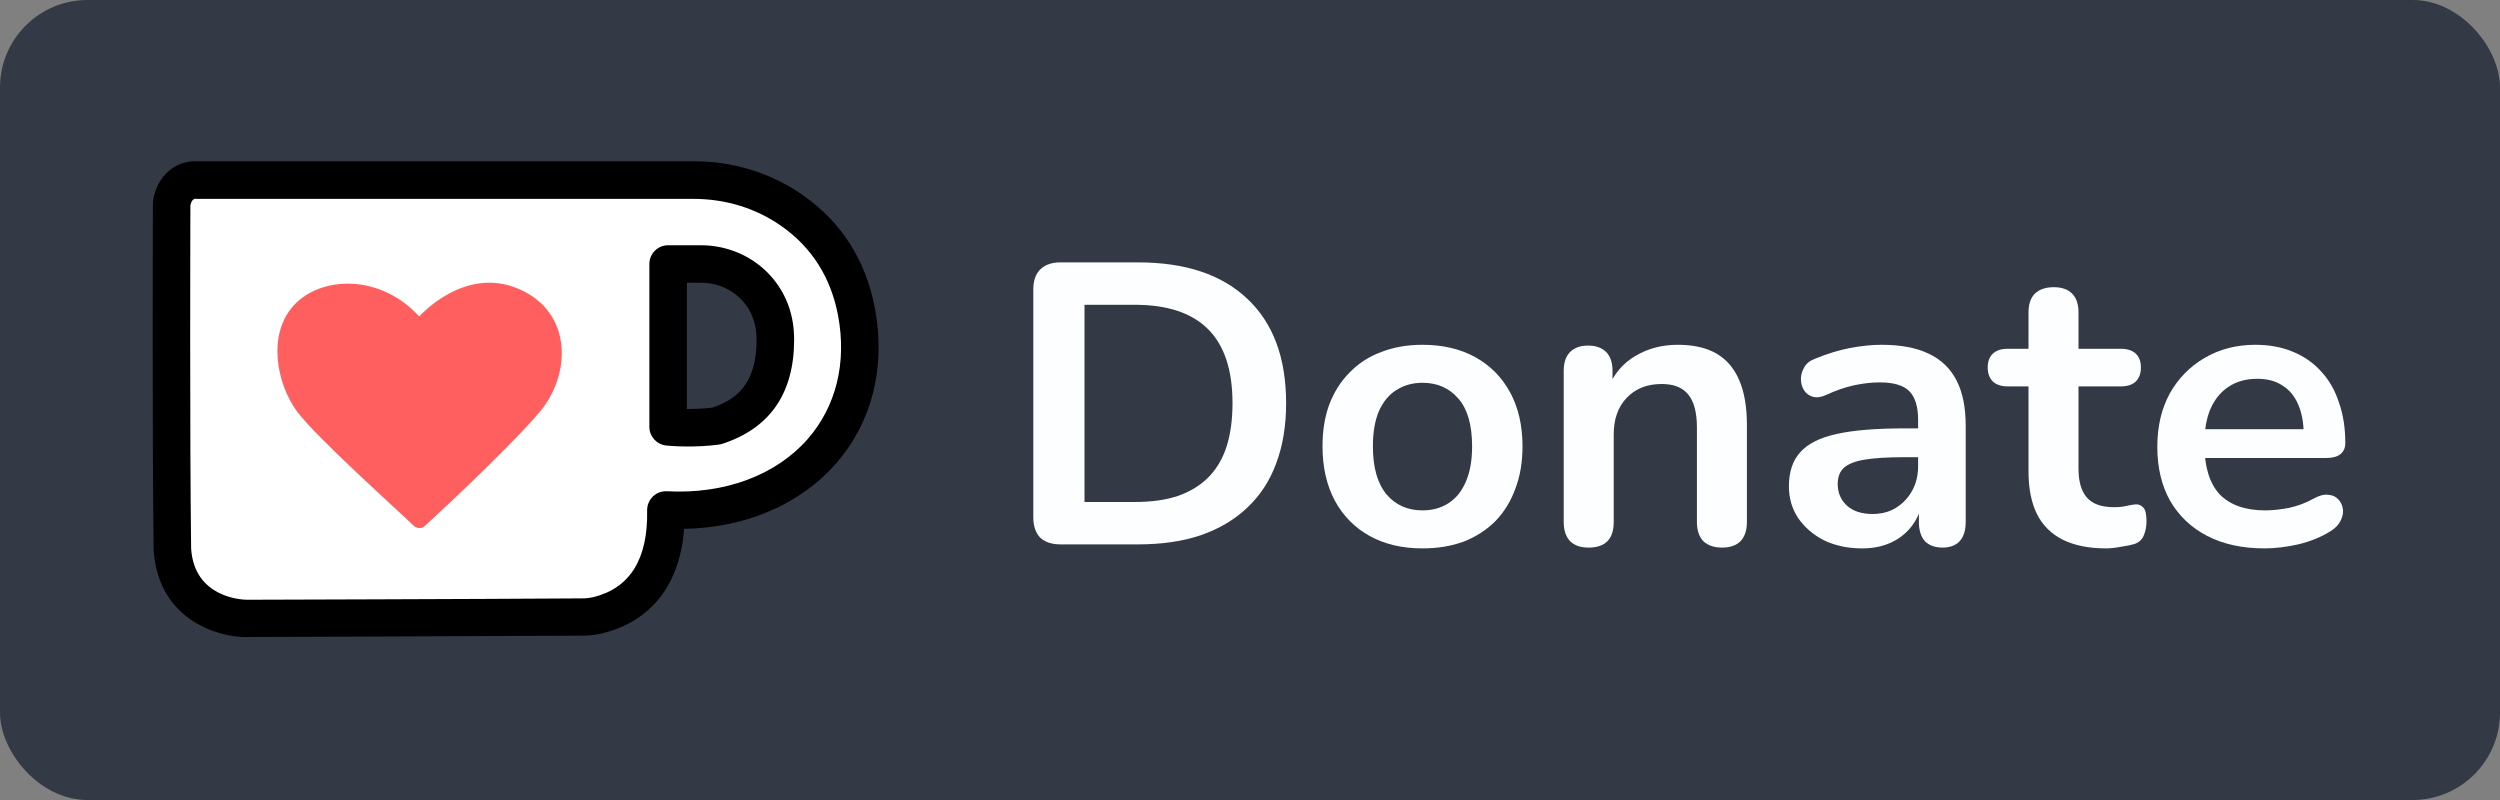 <?xml version="1.0" encoding="UTF-8" standalone="no"?>
<svg
   id="Layer_1"
   viewBox="0 0 200 64"
   version="1.1"
   width="200"
   height="64"
   xmlns="http://www.w3.org/2000/svg"
   xmlns:svg="http://www.w3.org/2000/svg">
  <rect x="0" y="0" width="200" height="64" fill="#808080" stroke="none"/>
  <defs
     id="defs1592">
    <style
       id="style1590">.cls-1{fill:#fff;}.cls-2{fill:#ff5f5f;}.cls-3{fill:#333a45;}.cls-4{opacity:.8;}</style>
  </defs>
  <rect
     class="cls-3"
     width="200"
     height="64"
     rx="7"
     ry="7"
     id="rect1594"
     x="0"
     y="0"
     style="display:inline;stroke-width:1" />
  <g
     id="g1633"
     style="display:inline">
    <path
       id="path38"
       class="cls-1"
       d="m 57.31,34.09 c -2.13,0.27 -3.86,0.07 -3.86,0.07 V 21.13 h 2.62 c 1.73,0 3.4,0.72 4.53,2.03 0.79,0.92 1.43,2.22 1.43,4.02 0,4.39 -2.26,6.12 -4.72,6.91 m 11.21,-9.15 c -0.76,-4.03 -2.94,-6.55 -5.16,-8.1 -2.3,-1.61 -5.06,-2.43 -7.87,-2.43 H 15.65 c -1.39,0 -1.92,1.35 -1.92,2.03 0,0.09 0,0.44 0,0.44 0,0 -0.07,17.63 0.06,27.04 0.38,5.56 5.94,5.56 5.94,5.56 0,0 18.18,-0.05 26.9,-0.11 0.41,0 0.82,-0.05 1.21,-0.15 4.96,-1.24 5.48,-5.85 5.43,-8.43 9.98,0.55 17.02,-6.49 15.25,-15.86" />
    <path
       d="m 19.73,50.97 c -2.42,0 -7.07,-1.45 -7.44,-6.96 -0.12,-9.4 -0.06,-26.97 -0.06,-27.15 v -0.45 c 0,-1.41 1.1,-3.51 3.42,-3.51 h 39.84 c 3.17,0 6.19,0.93 8.72,2.7 3.11,2.17 5.05,5.21 5.78,9.05 v 0 c 0.89,4.71 -0.22,9.13 -3.12,12.44 -2.86,3.27 -7.23,5.13 -12.14,5.22 -0.34,4.44 -2.62,7.38 -6.52,8.35 -0.49,0.12 -1.02,0.19 -1.57,0.19 -8.72,0.05 -26.91,0.11 -26.91,0.11 v 0 z M 15.65,15.9 c -0.35,0 -0.42,0.54 -0.42,0.55 v 0.42 c 0,0.19 -0.06,17.74 0.06,27.03 0.27,3.91 4.03,4.07 4.45,4.08 -0.01,0 18.17,-0.05 26.88,-0.11 0.31,0 0.6,-0.04 0.86,-0.1 2.93,-0.73 4.37,-3.07 4.29,-6.94 0,-0.42 0.16,-0.82 0.46,-1.11 0.3,-0.29 0.71,-0.44 1.12,-0.42 4.61,0.25 8.71,-1.27 11.26,-4.17 2.28,-2.61 3.15,-6.12 2.43,-9.91 -0.58,-3.04 -2.11,-5.45 -4.55,-7.15 -2.03,-1.42 -4.45,-2.16 -7.01,-2.16 H 15.65 Z m 39.38,19.82 c -1.03,0 -1.71,-0.08 -1.75,-0.08 -0.76,-0.09 -1.33,-0.73 -1.33,-1.49 V 21.12 c 0,-0.83 0.67,-1.5 1.5,-1.5 h 2.62 c 2.2,0 4.27,0.93 5.67,2.55 1.19,1.38 1.79,3.06 1.79,5 0,4.3 -1.94,7.1 -5.76,8.34 -0.09,0.03 -0.18,0.05 -0.28,0.06 -0.92,0.12 -1.77,0.15 -2.46,0.15 z m 2.28,-1.64 z m -2.36,-1.36 c 0.56,0 1.27,-0.02 2.03,-0.11 1.78,-0.6 3.55,-1.75 3.55,-5.44 0,-1.19 -0.36,-2.22 -1.07,-3.04 -0.83,-0.96 -2.06,-1.51 -3.39,-1.51 h -1.12 z"
       id="path1631" />
  </g>
  <path
     id="path42"
     class="cls-2"
     d="m 33.24,42.16 c 0.43,0.22 0.71,-0.05 0.71,-0.05 0,0 6.34,-5.79 9.2,-9.12 2.54,-2.98 2.71,-8.01 -1.66,-9.88 -4.36,-1.88 -7.95,2.21 -7.95,2.21 -3.11,-3.42 -7.83,-3.25 -10,-0.93 -2.18,2.32 -1.42,6.29 0.21,8.51 1.53,2.08 8.23,8.06 9.25,9.07 0,0 0.07,0.08 0.25,0.21" />
  <g
     aria-label="Donate"
     id="text6864"
     style="font-weight:bold;font-size:32px;font-family:Nunito;-inkscape-font-specification:'Nunito Bold';text-align:center;text-anchor:middle;display:inline;fill:#fdfeff;stroke-width:2.2">
    <path
       d="m 84.841,43.551 q -1.056,0 -1.632,-0.544 -0.544,-0.576 -0.544,-1.632 v -18.208 q 0,-1.056 0.544,-1.6 0.576,-0.576 1.632,-0.576 h 6.208 q 5.664,0 8.736,2.912 3.104,2.912 3.104,8.352 0,2.72 -0.8,4.832 -0.768,2.08 -2.304,3.52 -1.504,1.44 -3.712,2.208 -2.176,0.736 -5.024,0.736 z m 1.92,-3.392 h 4.032 q 1.984,0 3.424,-0.48 1.472,-0.512 2.432,-1.472 0.992,-0.992 1.472,-2.464 0.48,-1.504 0.48,-3.488 0,-3.968 -1.952,-5.92 -1.952,-1.952 -5.856,-1.952 h -4.032 z"
       id="path6866" />
    <path
       d="m 113.801,43.871 q -2.432,0 -4.224,-0.992 -1.792,-0.992 -2.784,-2.816 -0.992,-1.856 -0.992,-4.352 0,-1.888 0.544,-3.36 0.576,-1.504 1.632,-2.56 1.056,-1.088 2.528,-1.632 1.472,-0.576 3.296,-0.576 2.432,0 4.224,0.992 1.792,0.992 2.784,2.816 0.992,1.824 0.992,4.32 0,1.888 -0.576,3.392 -0.544,1.504 -1.6,2.592 -1.056,1.056 -2.528,1.632 -1.472,0.544 -3.296,0.544 z m 0,-3.04 q 1.184,0 2.08,-0.576 0.896,-0.576 1.376,-1.696 0.512,-1.152 0.512,-2.848 0,-2.56 -1.088,-3.808 -1.088,-1.28 -2.88,-1.28 -1.184,0 -2.08,0.576 -0.896,0.544 -1.408,1.696 -0.48,1.12 -0.48,2.816 0,2.528 1.088,3.84 1.088,1.28 2.88,1.28 z"
       id="path6868" />
    <path
       d="m 127.081,43.807 q -0.96,0 -1.472,-0.512 -0.512,-0.544 -0.512,-1.536 v -12.096 q 0,-0.992 0.512,-1.504 0.512,-0.512 1.44,-0.512 0.928,0 1.44,0.512 0.512,0.512 0.512,1.504 v 2.176 l -0.352,-0.8 q 0.704,-1.696 2.176,-2.56 1.504,-0.896 3.392,-0.896 1.888,0 3.104,0.704 1.216,0.704 1.824,2.144 0.608,1.408 0.608,3.584 v 7.744 q 0,0.992 -0.512,1.536 -0.512,0.512 -1.472,0.512 -0.96,0 -1.504,-0.512 -0.512,-0.544 -0.512,-1.536 v -7.552 q 0,-1.824 -0.704,-2.656 -0.672,-0.832 -2.112,-0.832 -1.76,0 -2.816,1.12 -1.024,1.088 -1.024,2.912 v 7.008 q 0,2.048 -2.016,2.048 z"
       id="path6870" />
    <path
       d="m 148.969,43.871 q -1.696,0 -3.04,-0.64 -1.312,-0.672 -2.08,-1.792 -0.736,-1.12 -0.736,-2.528 0,-1.728 0.896,-2.72 0.896,-1.024 2.912,-1.472 2.016,-0.448 5.408,-0.448 h 1.6 v 2.304 h -1.568 q -1.984,0 -3.168,0.192 -1.184,0.192 -1.696,0.672 -0.48,0.448 -0.48,1.28 0,1.056 0.736,1.728 0.736,0.672 2.048,0.672 1.056,0 1.856,-0.48 0.832,-0.512 1.312,-1.376 0.48,-0.864 0.48,-1.984 v -3.68 q 0,-1.6 -0.704,-2.304 -0.704,-0.704 -2.368,-0.704 -0.928,0 -2.016,0.224 -1.056,0.224 -2.24,0.768 -0.608,0.288 -1.088,0.16 -0.448,-0.128 -0.704,-0.512 -0.256,-0.416 -0.256,-0.896 0,-0.48 0.256,-0.928 0.256,-0.48 0.864,-0.704 1.472,-0.608 2.816,-0.864 1.376,-0.256 2.496,-0.256 2.304,0 3.776,0.704 1.504,0.704 2.24,2.144 0.736,1.408 0.736,3.648 v 7.68 q 0,0.992 -0.48,1.536 -0.48,0.512 -1.376,0.512 -0.896,0 -1.408,-0.512 -0.48,-0.544 -0.48,-1.536 v -1.536 h 0.256 q -0.224,1.12 -0.896,1.952 -0.64,0.8 -1.632,1.248 -0.992,0.448 -2.272,0.448 z"
       id="path6872" />
    <path
       d="m 168.489,43.871 q -2.08,0 -3.488,-0.704 -1.376,-0.704 -2.048,-2.048 -0.672,-1.376 -0.672,-3.392 v -6.816 h -1.664 q -0.768,0 -1.184,-0.384 -0.416,-0.416 -0.416,-1.12 0,-0.736 0.416,-1.12 0.416,-0.384 1.184,-0.384 h 1.664 v -2.912 q 0,-0.992 0.512,-1.504 0.544,-0.512 1.504,-0.512 0.96,0 1.472,0.512 0.512,0.512 0.512,1.504 v 2.912 h 3.392 q 0.768,0 1.184,0.384 0.416,0.384 0.416,1.12 0,0.704 -0.416,1.12 -0.416,0.384 -1.184,0.384 h -3.392 v 6.592 q 0,1.536 0.672,2.304 0.672,0.768 2.176,0.768 0.544,0 0.96,-0.096 0.416,-0.096 0.736,-0.128 0.384,-0.032 0.64,0.256 0.256,0.256 0.256,1.088 0,0.64 -0.224,1.152 -0.192,0.48 -0.736,0.672 -0.416,0.128 -1.088,0.224 -0.672,0.128 -1.184,0.128 z"
       id="path6874" />
    <path
       d="m 181.161,43.871 q -2.656,0 -4.576,-0.992 -1.92,-0.992 -2.976,-2.816 -1.024,-1.824 -1.024,-4.32 0,-2.432 0.992,-4.256 1.024,-1.824 2.784,-2.848 1.792,-1.056 4.064,-1.056 1.664,0 2.976,0.544 1.344,0.544 2.272,1.568 0.96,1.024 1.44,2.496 0.512,1.44 0.512,3.264 0,0.576 -0.416,0.896 -0.384,0.288 -1.12,0.288 h -10.272 v -2.304 h 8.992 l -0.512,0.48 q 0,-1.472 -0.448,-2.464 -0.416,-0.992 -1.248,-1.504 -0.8,-0.544 -2.016,-0.544 -1.344,0 -2.304,0.64 -0.928,0.608 -1.44,1.76 -0.48,1.12 -0.48,2.688 v 0.224 q 0,2.624 1.216,3.936 1.248,1.28 3.648,1.28 0.832,0 1.856,-0.192 1.056,-0.224 1.984,-0.736 0.672,-0.384 1.184,-0.32 0.512,0.032 0.8,0.352 0.32,0.32 0.384,0.8 0.064,0.448 -0.192,0.928 -0.224,0.48 -0.8,0.832 -1.12,0.704 -2.592,1.056 -1.44,0.32 -2.688,0.32 z"
       id="path6876" />
  </g>
</svg>
